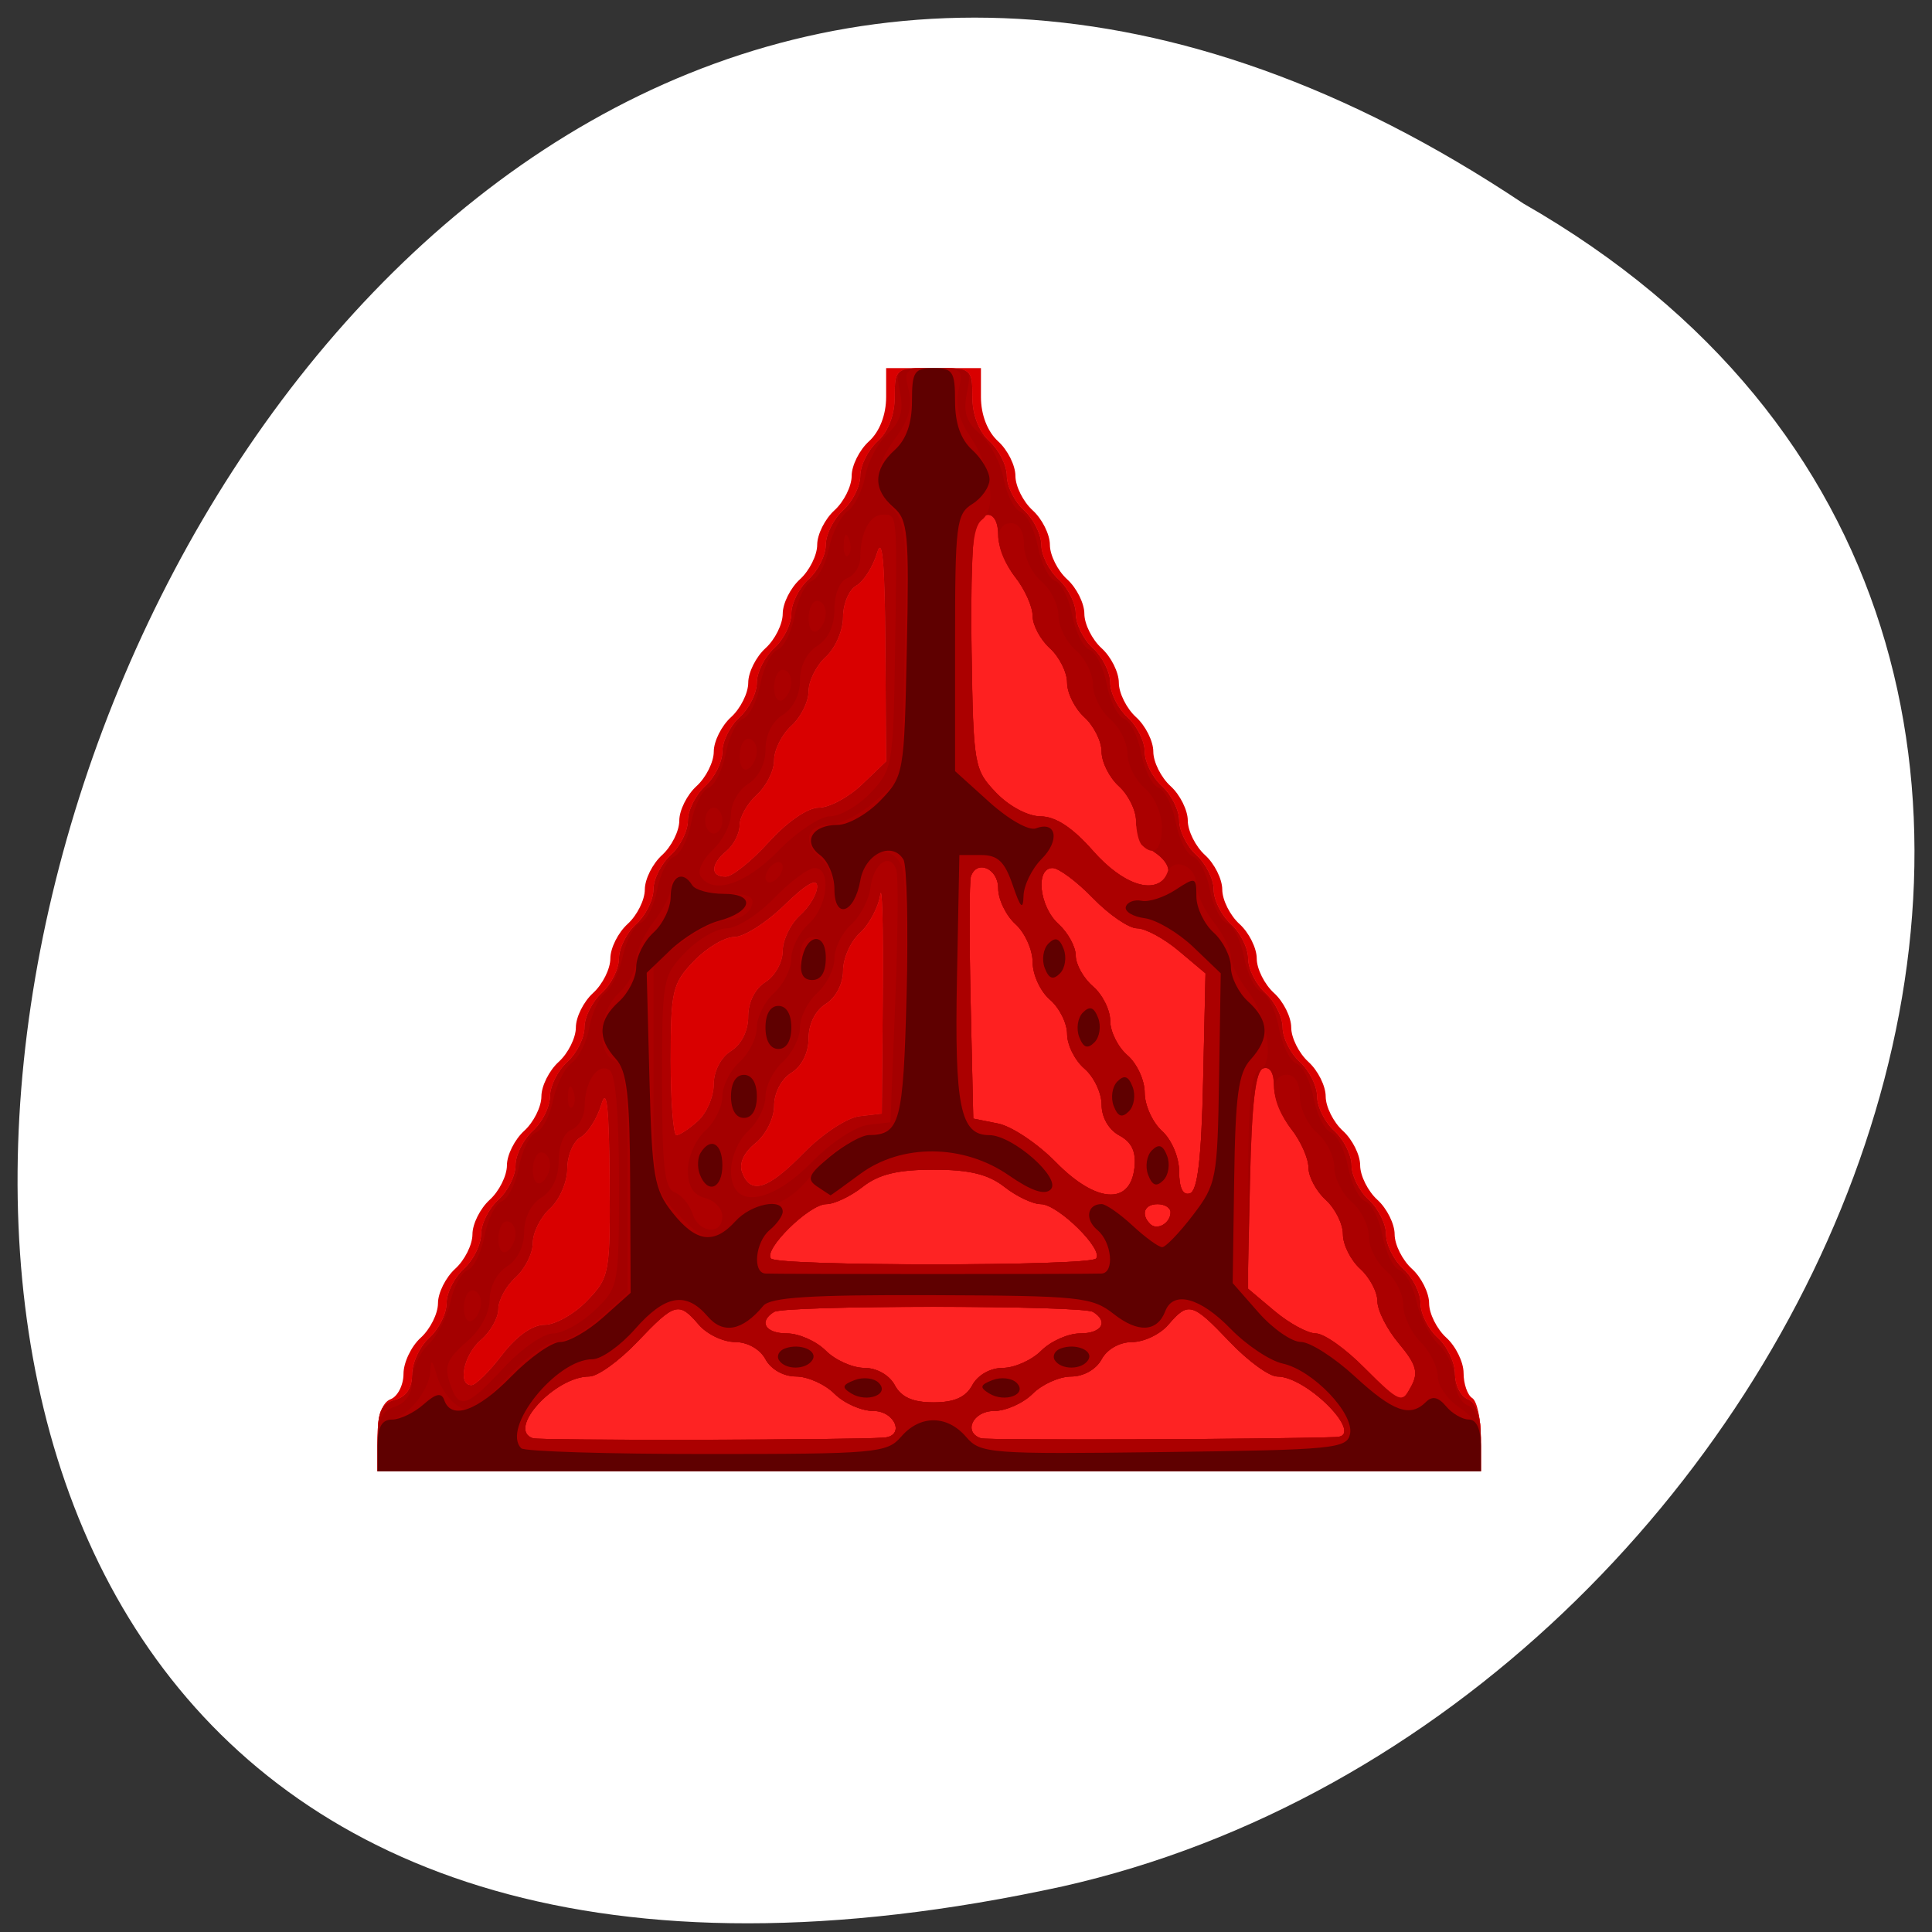 <svg xmlns="http://www.w3.org/2000/svg" viewBox="0 0 256 256"><rect x="0" y="0" width="256" height="256" fill="#333333" stroke="none"/><g transform="translate(0 -796.36)"><path d="m 201.86 823.33 c -188.96 -126.21 -305.35 276.27 -61.07 222.99 100.95 -22.706 162.22 -165.11 61.07 -222.99" style="fill:#fff;color:#000"/><g transform="matrix(1.142 0 0 1.142 -26.69 -132.6)"><path d="m 67.19 980.27 c 0 -2.538 0.522 -4.093 1.5 -4.469 0.825 -0.317 1.5 -1.645 1.5 -2.952 0 -1.307 0.9 -3.191 2 -4.186 1.1 -0.995 2 -2.795 2 -4 0 -1.205 0.9 -3 2 -4 1.1 -0.995 2 -2.795 2 -4 0 -1.205 0.9 -3 2 -4 1.1 -0.995 2 -2.795 2 -4 0 -1.205 0.9 -3 2 -4 1.1 -0.995 2 -2.795 2 -4 0 -1.205 0.9 -3 2 -4 1.1 -0.995 2 -2.795 2 -4 0 -1.205 0.9 -3 2 -4 1.1 -0.995 2 -2.795 2 -4 0 -1.205 0.9 -3 2 -4 1.1 -0.995 2 -2.795 2 -4 0 -1.205 0.9 -3 2 -4 1.1 -0.995 2 -2.795 2 -4 0 -1.205 0.9 -3 2 -4 1.1 -0.995 2 -2.795 2 -4 0 -1.205 0.9 -3 2 -4 1.1 -0.995 2 -2.795 2 -4 0 -1.205 0.9 -3 2 -4 1.1 -0.995 2 -2.795 2 -4 0 -1.205 0.9 -3 2 -4 1.1 -0.995 2 -2.795 2 -4 0 -1.205 0.9 -3 2 -4 1.1 -0.995 2 -2.795 2 -4 0 -1.205 0.9 -3 2 -4 1.241 -1.123 2 -3.08 2 -5.155 v -3.345 h 5.5 h 5.5 v 3.345 c 0 2.075 0.759 4.03 2 5.155 1.1 0.995 2 2.795 2 4 0 1.205 0.9 3 2 4 1.1 0.995 2 2.795 2 4 0 1.205 0.9 3 2 4 1.1 0.995 2 2.795 2 4 0 1.205 0.9 3 2 4 1.1 0.995 2 2.795 2 4 0 1.205 0.9 3 2 4 1.1 0.995 2 2.795 2 4 0 1.205 0.9 3 2 4 1.1 0.995 2 2.795 2 4 0 1.205 0.9 3 2 4 1.1 0.995 2 2.795 2 4 0 1.205 0.9 3 2 4 1.1 0.995 2 2.795 2 4 0 1.205 0.9 3 2 4 1.1 0.995 2 2.795 2 4 0 1.205 0.9 3 2 4 1.1 0.995 2 2.795 2 4 0 1.205 0.9 3 2 4 1.1 0.995 2 2.795 2 4 0 1.205 0.9 3 2 4 1.1 0.995 2 2.795 2 4 0 1.205 0.9 3 2 4 1.1 0.995 2 2.795 2 4 0 1.205 0.9 3 2 4 1.1 0.995 2 2.839 2 4.096 0 1.257 0.45 2.564 1 2.904 0.55 0.34 1 2.391 1 4.559 v 3.941 h -64 h -64 v -3.893 z" style="fill:#d90000"/><path d="m 67.19 980.28 c 0 -3.042 0.433 -3.997 2 -4.406 1.31 -0.343 2 -1.364 2 -2.962 0 -1.341 0.9 -3.253 2 -4.249 1.1 -0.995 2 -2.795 2 -4 0 -1.205 0.9 -3 2 -4 1.1 -0.995 2 -2.795 2 -4 0 -1.205 0.9 -3 2 -4 1.1 -0.995 2 -2.795 2 -4 0 -1.205 0.9 -3 2 -4 1.1 -0.995 2 -2.795 2 -4 0 -1.205 0.9 -3 2 -4 1.1 -0.995 2 -2.795 2 -4 0 -1.205 0.9 -3 2 -4 1.1 -0.995 2 -2.795 2 -4 0 -1.205 0.9 -3 2 -4 1.1 -0.995 2 -2.795 2 -4 0 -1.205 0.9 -3 2 -4 1.1 -0.995 2 -2.795 2 -4 0 -1.205 0.9 -3 2 -4 1.1 -0.995 2 -2.795 2 -4 0 -1.205 0.9 -3 2 -4 1.1 -0.995 2 -2.795 2 -4 0 -1.205 0.9 -3 2 -4 1.1 -0.995 2 -2.795 2 -4 0 -1.205 0.9 -3 2 -4 1.1 -0.995 2 -2.795 2 -4 0 -1.205 0.9 -3 2 -4 1.1 -0.995 2 -2.795 2 -4 0 -1.205 0.9 -3 2 -4 1.241 -1.123 2 -3.08 2 -5.155 0 -3.298 0.064 -3.345 4.5 -3.345 4.436 0 4.5 0.047 4.5 3.345 0 2.075 0.759 4.03 2 5.155 1.1 0.995 2 2.795 2 4 0 1.205 0.9 3 2 4 1.1 0.995 2 2.795 2 4 0 1.205 0.9 3 2 4 1.1 0.995 2 2.795 2 4 0 1.205 0.9 3 2 4 1.1 0.995 2 2.795 2 4 0 1.205 0.9 3 2 4 1.1 0.995 2 2.795 2 4 0 1.205 0.9 3 2 4 1.1 0.995 2 2.795 2 4 0 1.205 0.9 3 2 4 1.1 0.995 2 2.795 2 4 0 1.205 0.9 3 2 4 1.1 0.995 2 2.795 2 4 0 1.205 0.9 3 2 4 1.1 0.995 2 2.795 2 4 0 1.205 0.9 3 2 4 1.1 0.995 2 2.795 2 4 0 1.205 0.9 3 2 4 1.1 0.995 2 2.795 2 4 0 1.205 0.9 3 2 4 1.1 0.995 2 2.795 2 4 0 1.205 0.9 3 2 4 1.1 0.995 2 2.795 2 4 0 1.205 0.9 3 2 4 1.1 0.995 2 2.879 2 4.186 0 1.307 0.675 2.635 1.5 2.952 0.978 0.375 1.5 1.931 1.5 4.469 v 3.893 h -64 h -64 v -3.883 z m 14.432 -9.617 c 1.664 -2.182 3.522 -3.5 4.932 -3.5 1.244 0 3.471 -1.262 4.949 -2.805 2.609 -2.723 2.685 -3.138 2.601 -14.25 -0.062 -8.25 -0.331 -10.624 -0.964 -8.505 -0.483 1.617 -1.569 3.327 -2.414 3.8 -0.845 0.473 -1.536 2.117 -1.536 3.655 0 1.537 -0.9 3.61 -2 4.605 -1.1 0.995 -2 2.795 -2 4 0 1.205 -0.9 3 -2 4 -1.1 0.995 -2 2.645 -2 3.665 0 1.02 -0.9 2.625 -2 3.567 -2.01 1.721 -2.763 5.268 -1.119 5.268 0.485 0 2.083 -1.575 3.551 -3.5 z m 35.02 -23.448 c 2.12 -2.172 5.02 -4.084 6.453 -4.25 l 2.598 -0.302 l 0.115 -14 c 0.063 -7.7 -0.075 -12.809 -0.306 -11.354 -0.232 1.455 -1.296 3.438 -2.365 4.405 -1.069 0.967 -1.944 2.931 -1.944 4.363 0 1.521 -0.832 3.124 -2 3.853 -1.213 0.757 -2 2.332 -2 4 0 1.668 -0.787 3.243 -2 4 -1.161 0.725 -2 2.332 -2 3.83 0 1.441 -0.957 3.356 -2.167 4.336 -1.371 1.11 -1.933 2.363 -1.531 3.41 1 2.607 2.986 1.97 7.148 -2.293 z m -12.278 -3.707 c 1.01 -0.91 1.829 -2.827 1.829 -4.259 0 -1.521 0.832 -3.124 2 -3.853 1.213 -0.757 2 -2.332 2 -4 0 -1.668 0.787 -3.243 2 -4 1.1 -0.687 2 -2.3 2 -3.586 0 -1.285 0.9 -3.151 2 -4.147 1.1 -0.995 2 -2.507 2 -3.358 0 -1.018 -1.297 -0.281 -3.792 2.155 -2.086 2.037 -4.701 3.703 -5.813 3.703 -1.111 0 -3.23 1.262 -4.708 2.805 -2.495 2.604 -2.687 3.426 -2.687 11.5 0 4.782 0.302 8.695 0.671 8.695 0.369 0 1.494 -0.745 2.5 -1.655 z m 8.21 -32.35 c 2.13 -2.357 4.516 -4 5.812 -4 1.209 0 3.46 -1.209 5 -2.687 l 2.805 -2.687 l -0.086 -13.563 c -0.06 -9.473 -0.351 -12.676 -0.964 -10.623 -0.483 1.617 -1.569 3.327 -2.414 3.8 -0.845 0.473 -1.536 2.117 -1.536 3.655 0 1.537 -0.9 3.61 -2 4.605 -1.1 0.995 -2 2.795 -2 4 0 1.205 -0.9 3 -2 4 -1.1 0.995 -2 2.795 -2 4 0 1.205 -0.9 3 -2 4 -1.1 0.995 -2 2.585 -2 3.533 0 0.947 -0.675 2.283 -1.5 2.967 -1.878 1.559 -1.934 3 -0.116 3 0.761 0 3.01 -1.8 4.997 -4 z" style="fill:#fe2323"/><path d="m 67.19 980.28 c 0 -3.042 0.433 -3.997 2 -4.406 1.31 -0.343 2 -1.364 2 -2.962 0 -1.341 0.9 -3.253 2 -4.249 1.1 -0.995 2 -2.795 2 -4 0 -1.205 0.9 -3 2 -4 1.1 -0.995 2 -2.795 2 -4 0 -1.205 0.9 -3 2 -4 1.1 -0.995 2 -2.795 2 -4 0 -1.205 0.9 -3 2 -4 1.1 -0.995 2 -2.795 2 -4 0 -1.205 0.9 -3 2 -4 1.1 -0.995 2 -2.795 2 -4 0 -1.205 0.9 -3 2 -4 1.1 -0.995 2 -2.795 2 -4 0 -1.205 0.9 -3 2 -4 1.1 -0.995 2 -2.795 2 -4 0 -1.205 0.9 -3 2 -4 1.1 -0.995 2 -2.795 2 -4 0 -1.205 0.9 -3 2 -4 1.1 -0.995 2 -2.795 2 -4 0 -1.205 0.9 -3 2 -4 1.1 -0.995 2 -2.795 2 -4 0 -1.205 0.9 -3 2 -4 1.1 -0.995 2 -2.795 2 -4 0 -1.205 0.9 -3 2 -4 1.1 -0.995 2 -2.795 2 -4 0 -1.205 0.9 -3 2 -4 1.1 -0.995 2 -2.795 2 -4 0 -1.205 0.9 -3 2 -4 1.241 -1.123 2 -3.08 2 -5.155 0 -3.298 0.064 -3.345 4.5 -3.345 4.436 0 4.5 0.047 4.5 3.345 0 2.075 0.759 4.03 2 5.155 1.1 0.995 2 2.795 2 4 0 1.205 0.9 3 2 4 1.1 0.995 2 2.795 2 4 0 1.205 0.9 3 2 4 1.1 0.995 2 2.795 2 4 0 1.205 0.9 3 2 4 1.1 0.995 2 2.795 2 4 0 1.205 0.9 3 2 4 1.1 0.995 2 2.795 2 4 0 1.205 0.9 3 2 4 1.1 0.995 2 2.795 2 4 0 1.205 0.9 3 2 4 1.1 0.995 2 2.795 2 4 0 1.205 0.9 3 2 4 1.1 0.995 2 2.795 2 4 0 1.205 0.9 3 2 4 1.1 0.995 2 2.795 2 4 0 1.205 0.9 3 2 4 1.1 0.995 2 2.795 2 4 0 1.205 0.9 3 2 4 1.1 0.995 2 2.795 2 4 0 1.205 0.9 3 2 4 1.1 0.995 2 2.795 2 4 0 1.205 0.9 3 2 4 1.1 0.995 2 2.795 2 4 0 1.205 0.9 3 2 4 1.1 0.995 2 2.879 2 4.186 0 1.307 0.675 2.635 1.5 2.952 0.978 0.375 1.5 1.931 1.5 4.469 v 3.893 h -64 h -64 v -3.883 z m 58.75 -0.023 c 2.466 -0.185 1.291 -3.094 -1.25 -3.094 -1.375 0 -3.4 -0.9 -4.5 -2 -1.1 -1.1 -3.109 -2 -4.465 -2 -1.441 0 -2.909 -0.83 -3.535 -2 -0.628 -1.173 -2.094 -2 -3.545 -2 -1.361 0 -3.245 -0.9 -4.187 -2 -2.328 -2.719 -2.785 -2.592 -7.153 2 -2.093 2.2 -4.593 4 -5.556 4 -4.01 0 -9.626 6.152 -6.547 7.167 0.849 0.28 36.896 0.215 40.738 -0.073 z m 52.5 -0.069 c 3.362 -0.112 -3.393 -7.02 -6.864 -7.02 -0.932 0 -3.408 -1.8 -5.5 -4 -4.368 -4.592 -4.825 -4.719 -7.153 -2 -0.942 1.1 -2.826 2 -4.187 2 -1.451 0 -2.917 0.827 -3.545 2 -0.626 1.17 -2.094 2 -3.535 2 -1.356 0 -3.365 0.9 -4.465 2 -1.1 1.1 -3.125 2 -4.5 2 -2.437 0 -3.606 2.463 -1.503 3.167 0.725 0.242 33.03 0.131 41.25 -0.142 z m -42.25 -6.02 c 0.626 -1.17 2.094 -2 3.535 -2 1.356 0 3.365 -0.9 4.465 -2 1.1 -1.1 3.125 -2 4.5 -2 2.517 0 3.344 -1.36 1.515 -2.491 -1.286 -0.795 -35.743 -0.795 -37.03 0 -1.829 1.131 -1 2.491 1.515 2.491 1.375 0 3.4 0.9 4.5 2 1.1 1.1 3.109 2 4.465 2 1.441 0 2.909 0.83 3.535 2 0.751 1.403 2.094 2 4.5 2 2.406 0 3.749 -0.597 4.5 -2 z m -54.57 -3.5 c 1.664 -2.182 3.522 -3.5 4.932 -3.5 1.244 0 3.471 -1.262 4.949 -2.805 2.609 -2.723 2.685 -3.138 2.601 -14.25 -0.062 -8.25 -0.331 -10.624 -0.964 -8.505 -0.483 1.617 -1.569 3.327 -2.414 3.8 -0.845 0.473 -1.536 2.117 -1.536 3.655 0 1.537 -0.9 3.61 -2 4.605 -1.1 0.995 -2 2.795 -2 4 0 1.205 -0.9 3 -2 4 -1.1 0.995 -2 2.645 -2 3.665 0 1.02 -0.9 2.625 -2 3.567 -2.01 1.721 -2.763 5.268 -1.119 5.268 0.485 0 2.083 -1.575 3.551 -3.5 z m 68.915 -11.181 c 0.986 -0.986 -4.415 -6.319 -6.4 -6.319 -0.923 0 -2.822 -0.9 -4.221 -2 -1.865 -1.467 -4.057 -2 -8.227 -2 -4.17 0 -6.362 0.533 -8.227 2 -1.398 1.1 -3.298 2 -4.221 2 -1.985 0 -7.386 5.333 -6.4 6.319 0.889 0.889 36.806 0.889 37.695 0 z m -33.898 -12.268 c 2.12 -2.172 5.02 -4.084 6.453 -4.25 l 2.598 -0.302 l 0.115 -14 c 0.063 -7.7 -0.075 -12.809 -0.306 -11.354 -0.232 1.455 -1.296 3.438 -2.365 4.405 -1.069 0.967 -1.944 2.931 -1.944 4.363 0 1.521 -0.832 3.124 -2 3.853 -1.213 0.757 -2 2.332 -2 4 0 1.668 -0.787 3.243 -2 4 -1.161 0.725 -2 2.332 -2 3.83 0 1.441 -0.957 3.356 -2.167 4.336 -1.371 1.11 -1.933 2.363 -1.531 3.41 1 2.607 2.986 1.97 7.148 -2.293 z m -12.278 -3.707 c 1.01 -0.91 1.829 -2.827 1.829 -4.259 0 -1.521 0.832 -3.124 2 -3.853 1.213 -0.757 2 -2.332 2 -4 0 -1.668 0.787 -3.243 2 -4 1.1 -0.687 2 -2.3 2 -3.586 0 -1.285 0.9 -3.151 2 -4.147 1.1 -0.995 2 -2.507 2 -3.358 0 -1.018 -1.297 -0.281 -3.792 2.155 -2.086 2.037 -4.701 3.703 -5.813 3.703 -1.111 0 -3.23 1.262 -4.708 2.805 -2.495 2.604 -2.687 3.426 -2.687 11.5 0 4.782 0.302 8.695 0.671 8.695 0.369 0 1.494 -0.745 2.5 -1.655 z m 8.21 -32.35 c 2.13 -2.357 4.516 -4 5.812 -4 1.209 0 3.46 -1.209 5 -2.687 l 2.805 -2.687 l -0.086 -13.563 c -0.06 -9.473 -0.351 -12.676 -0.964 -10.623 -0.483 1.617 -1.569 3.327 -2.414 3.8 -0.845 0.473 -1.536 2.117 -1.536 3.655 0 1.537 -0.9 3.61 -2 4.605 -1.1 0.995 -2 2.795 -2 4 0 1.205 -0.9 3 -2 4 -1.1 0.995 -2 2.795 -2 4 0 1.205 -0.9 3 -2 4 -1.1 0.995 -2 2.585 -2 3.533 0 0.947 -0.675 2.283 -1.5 2.967 -1.878 1.559 -1.934 3 -0.116 3 0.761 0 3.01 -1.8 4.997 -4 z" style="fill:#fe2020"/><path d="m 67.19 980.28 c 0 -3.042 0.433 -3.997 2 -4.406 1.31 -0.343 2 -1.364 2 -2.962 0 -1.341 0.9 -3.253 2 -4.249 1.1 -0.995 2 -2.795 2 -4 0 -1.205 0.9 -3 2 -4 1.1 -0.995 2 -2.795 2 -4 0 -1.205 0.9 -3 2 -4 1.1 -0.995 2 -2.795 2 -4 0 -1.205 0.9 -3 2 -4 1.1 -0.995 2 -2.795 2 -4 0 -1.205 0.9 -3 2 -4 1.1 -0.995 2 -2.795 2 -4 0 -1.205 0.9 -3 2 -4 1.1 -0.995 2 -2.795 2 -4 0 -1.205 0.9 -3 2 -4 1.1 -0.995 2 -2.795 2 -4 0 -1.205 0.9 -3 2 -4 1.1 -0.995 2 -2.795 2 -4 0 -1.205 0.9 -3 2 -4 1.1 -0.995 2 -2.795 2 -4 0 -1.205 0.9 -3 2 -4 1.1 -0.995 2 -2.795 2 -4 0 -1.205 0.9 -3 2 -4 1.1 -0.995 2 -2.795 2 -4 0 -1.205 0.9 -3 2 -4 1.1 -0.995 2 -2.795 2 -4 0 -1.205 0.9 -3 2 -4 1.1 -0.995 2 -2.795 2 -4 0 -1.205 0.9 -3 2 -4 1.241 -1.123 2 -3.08 2 -5.155 0 -3.298 0.064 -3.345 4.5 -3.345 4.436 0 4.5 0.047 4.5 3.345 0 2.075 0.759 4.03 2 5.155 1.1 0.995 2 2.795 2 4 0 1.205 0.9 3 2 4 1.1 0.995 2 2.795 2 4 0 1.205 0.9 3 2 4 1.1 0.995 2 2.795 2 4 0 1.205 0.9 3 2 4 1.1 0.995 2 2.795 2 4 0 1.205 0.9 3 2 4 1.1 0.995 2 2.795 2 4 0 1.205 0.9 3 2 4 1.1 0.995 2 2.795 2 4 0 1.205 0.9 3 2 4 1.1 0.995 2 2.795 2 4 0 1.205 0.9 3 2 4 1.1 0.995 2 2.795 2 4 0 1.205 0.9 3 2 4 1.1 0.995 2 2.795 2 4 0 1.205 0.9 3 2 4 1.1 0.995 2 2.795 2 4 0 1.205 0.9 3 2 4 1.1 0.995 2 2.795 2 4 0 1.205 0.9 3 2 4 1.1 0.995 2 2.795 2 4 0 1.205 0.9 3 2 4 1.1 0.995 2 2.795 2 4 0 1.205 0.9 3 2 4 1.1 0.995 2 2.879 2 4.186 0 1.307 0.675 2.635 1.5 2.952 0.978 0.375 1.5 1.931 1.5 4.469 v 3.893 h -64 h -64 v -3.883 z m 58.75 -0.023 c 2.466 -0.185 1.291 -3.094 -1.25 -3.094 -1.375 0 -3.4 -0.9 -4.5 -2 -1.1 -1.1 -3.109 -2 -4.465 -2 -1.441 0 -2.909 -0.83 -3.535 -2 -0.628 -1.173 -2.094 -2 -3.545 -2 -1.361 0 -3.245 -0.9 -4.187 -2 -2.328 -2.719 -2.785 -2.592 -7.153 2 -2.093 2.2 -4.593 4 -5.556 4 -4.01 0 -9.626 6.152 -6.547 7.167 0.849 0.28 36.896 0.215 40.738 -0.073 z m 52.5 -0.069 c 3.362 -0.112 -3.393 -7.02 -6.864 -7.02 -0.932 0 -3.408 -1.8 -5.5 -4 -4.368 -4.592 -4.825 -4.719 -7.153 -2 -0.942 1.1 -2.826 2 -4.187 2 -1.451 0 -2.917 0.827 -3.545 2 -0.626 1.17 -2.094 2 -3.535 2 -1.356 0 -3.365 0.9 -4.465 2 -1.1 1.1 -3.125 2 -4.5 2 -2.437 0 -3.606 2.463 -1.503 3.167 0.725 0.242 33.03 0.131 41.25 -0.142 z m -42.25 -6.02 c 0.626 -1.17 2.094 -2 3.535 -2 1.356 0 3.365 -0.9 4.465 -2 1.1 -1.1 3.125 -2 4.5 -2 2.517 0 3.344 -1.36 1.515 -2.491 -1.286 -0.795 -35.743 -0.795 -37.03 0 -1.829 1.131 -1 2.491 1.515 2.491 1.375 0 3.4 0.9 4.5 2 1.1 1.1 3.109 2 4.465 2 1.441 0 2.909 0.83 3.535 2 0.751 1.403 2.094 2 4.5 2 2.406 0 3.749 -0.597 4.5 -2 z m 50.961 0.072 c 0.82 -1.532 0.519 -2.536 -1.465 -4.894 -1.373 -1.632 -2.496 -3.845 -2.496 -4.918 0 -1.073 -0.9 -2.765 -2 -3.761 -1.1 -0.995 -2 -2.795 -2 -4 0 -1.205 -0.9 -3 -2 -4 -1.1 -0.995 -2 -2.682 -2 -3.747 0 -1.066 -0.9 -3.081 -2 -4.48 -1.1 -1.398 -2 -3.644 -2 -4.991 0 -1.514 -0.477 -2.29 -1.25 -2.033 -0.891 0.296 -1.33 4.02 -1.529 12.97 l -0.279 12.555 l 3.106 2.613 c 1.708 1.437 3.88 2.613 4.826 2.613 0.946 0 3.478 1.8 5.626 4 2.148 2.2 4.02 4 4.168 4 0.144 0 0.726 -0.867 1.293 -1.928 z m -105.53 -3.572 c 1.664 -2.182 3.522 -3.5 4.932 -3.5 1.244 0 3.471 -1.262 4.949 -2.805 2.609 -2.723 2.685 -3.138 2.601 -14.25 -0.062 -8.25 -0.331 -10.624 -0.964 -8.505 -0.483 1.617 -1.569 3.327 -2.414 3.8 -0.845 0.473 -1.536 2.117 -1.536 3.655 0 1.537 -0.9 3.61 -2 4.605 -1.1 0.995 -2 2.795 -2 4 0 1.205 -0.9 3 -2 4 -1.1 0.995 -2 2.645 -2 3.665 0 1.02 -0.9 2.625 -2 3.567 -2.01 1.721 -2.763 5.268 -1.119 5.268 0.485 0 2.083 -1.575 3.551 -3.5 z m 68.915 -11.181 c 0.986 -0.986 -4.415 -6.319 -6.4 -6.319 -0.923 0 -2.822 -0.9 -4.221 -2 -1.865 -1.467 -4.057 -2 -8.227 -2 -4.17 0 -6.362 0.533 -8.227 2 -1.398 1.1 -3.298 2 -4.221 2 -1.985 0 -7.386 5.333 -6.4 6.319 0.889 0.889 36.806 0.889 37.695 0 z m 8.653 -5.378 c 0 -0.518 -0.675 -0.941 -1.5 -0.941 -1.546 0 -1.987 1.18 -0.861 2.306 0.799 0.799 2.361 -0.104 2.361 -1.365 z m -4.19 -5.124 c 0.218 -1.89 -0.299 -3.01 -1.75 -3.785 -1.228 -0.657 -2.06 -2.102 -2.06 -3.577 0 -1.361 -0.9 -3.245 -2 -4.187 -1.1 -0.942 -2 -2.742 -2 -4 0 -1.258 -0.9 -3.058 -2 -4 -1.1 -0.942 -2 -2.893 -2 -4.335 0 -1.443 -0.9 -3.437 -2 -4.433 -1.1 -0.995 -2 -2.865 -2 -4.155 0 -2.298 -2.487 -3.367 -3.167 -1.362 -0.183 0.541 -0.196 7.082 -0.029 14.536 l 0.305 13.553 l 2.881 0.576 c 1.585 0.317 4.598 2.331 6.695 4.475 4.635 4.738 8.622 5.04 9.124 0.694 z m 7.969 -10.04 l 0.279 -12.555 l -3.106 -2.613 c -1.708 -1.437 -3.883 -2.613 -4.833 -2.613 -0.95 0 -3.254 -1.575 -5.119 -3.5 -1.866 -1.925 -3.979 -3.5 -4.696 -3.5 -2.02 0 -1.539 4.477 0.696 6.5 1.1 0.995 2 2.645 2 3.665 0 1.02 0.9 2.625 2 3.567 1.1 0.942 2 2.742 2 4 0 1.258 0.9 3.058 2 4 1.1 0.942 2 2.893 2 4.335 0 1.443 0.9 3.437 2 4.433 1.133 1.025 2 3.08 2 4.738 0 1.897 0.44 2.782 1.25 2.513 0.891 -0.296 1.33 -4.02 1.529 -12.97 z m -46.33 8.27 c 2.12 -2.172 5.02 -4.084 6.453 -4.25 l 2.598 -0.302 l 0.115 -14 c 0.063 -7.7 -0.075 -12.809 -0.306 -11.354 -0.232 1.455 -1.296 3.438 -2.365 4.405 -1.069 0.967 -1.944 2.931 -1.944 4.363 0 1.521 -0.832 3.124 -2 3.853 -1.213 0.757 -2 2.332 -2 4 0 1.668 -0.787 3.243 -2 4 -1.161 0.725 -2 2.332 -2 3.83 0 1.441 -0.957 3.356 -2.167 4.336 -1.371 1.11 -1.933 2.363 -1.531 3.41 1 2.607 2.986 1.97 7.148 -2.293 z m -12.278 -3.707 c 1.01 -0.91 1.829 -2.827 1.829 -4.259 0 -1.521 0.832 -3.124 2 -3.853 1.213 -0.757 2 -2.332 2 -4 0 -1.668 0.787 -3.243 2 -4 1.1 -0.687 2 -2.3 2 -3.586 0 -1.285 0.9 -3.151 2 -4.147 1.1 -0.995 2 -2.507 2 -3.358 0 -1.018 -1.297 -0.281 -3.792 2.155 -2.086 2.037 -4.701 3.703 -5.813 3.703 -1.111 0 -3.23 1.262 -4.708 2.805 -2.495 2.604 -2.687 3.426 -2.687 11.5 0 4.782 0.302 8.695 0.671 8.695 0.369 0 1.494 -0.745 2.5 -1.655 z m 54.44 -28.526 c 0.426 -0.689 -0.173 -1.78 -1.441 -2.622 -1.194 -0.793 -2.171 -2.442 -2.171 -3.664 0 -1.223 -0.9 -3.038 -2 -4.03 -1.1 -0.995 -2 -2.795 -2 -4 0 -1.205 -0.9 -3 -2 -4 -1.1 -0.995 -2 -2.795 -2 -4 0 -1.205 -0.9 -3 -2 -4 -1.1 -0.995 -2 -2.682 -2 -3.747 0 -1.066 -0.9 -3.081 -2 -4.48 -1.1 -1.398 -2 -3.607 -2 -4.908 0 -2.492 -1.396 -3.152 -2.588 -1.223 -0.388 0.628 -0.612 7.265 -0.499 14.75 0.201 13.194 0.287 13.692 2.834 16.358 1.52 1.591 3.707 2.754 5.19 2.76 1.728 0.007 3.703 1.307 6.06 3.99 3.494 3.973 7.157 5.173 8.612 2.819 z m -46.23 -3.819 c 2.13 -2.357 4.516 -4 5.812 -4 1.209 0 3.46 -1.209 5 -2.687 l 2.805 -2.687 l -0.086 -13.563 c -0.06 -9.473 -0.351 -12.676 -0.964 -10.623 -0.483 1.617 -1.569 3.327 -2.414 3.8 -0.845 0.473 -1.536 2.117 -1.536 3.655 0 1.537 -0.9 3.61 -2 4.605 -1.1 0.995 -2 2.795 -2 4 0 1.205 -0.9 3 -2 4 -1.1 0.995 -2 2.795 -2 4 0 1.205 -0.9 3 -2 4 -1.1 0.995 -2 2.585 -2 3.533 0 0.947 -0.675 2.283 -1.5 2.967 -1.878 1.559 -1.934 3 -0.116 3 0.761 0 3.01 -1.8 4.997 -4 z" style="fill:#ae0000"/><path d="m 67.19 980.73 c 0 -2.554 0.512 -3.595 2 -4.067 1.266 -0.402 2 -1.513 2 -3.03 0 -1.317 0.848 -3.199 1.884 -4.183 1.036 -0.984 2.188 -3.214 2.561 -4.955 0.373 -1.742 1.268 -3.393 1.99 -3.67 0.722 -0.277 1.607 -2.071 1.966 -3.987 0.359 -1.916 1.259 -3.716 2 -4 0.741 -0.284 1.641 -2.084 2 -4 0.359 -1.916 1.252 -3.713 1.984 -3.994 0.732 -0.281 1.621 -1.963 1.976 -3.739 0.355 -1.776 1.329 -3.728 2.163 -4.338 0.835 -0.61 1.753 -2.459 2.039 -4.108 0.287 -1.649 1.118 -3.454 1.847 -4.01 0.729 -0.558 1.652 -2.501 2.051 -4.318 0.399 -1.817 1.314 -3.529 2.033 -3.805 0.719 -0.276 1.589 -2 1.933 -3.836 0.344 -1.834 1.231 -3.567 1.972 -3.851 0.741 -0.284 1.641 -2.084 2 -4 0.359 -1.916 1.259 -3.716 2 -4 0.741 -0.284 1.641 -2.084 2 -4 0.359 -1.916 1.259 -3.716 2 -4 0.741 -0.284 1.641 -2.084 2 -4 0.359 -1.916 1.259 -3.716 2 -4 0.741 -0.284 1.641 -2.084 2 -4 0.359 -1.916 1.252 -3.713 1.984 -3.994 0.732 -0.281 1.621 -1.963 1.976 -3.739 0.355 -1.776 1.329 -3.728 2.163 -4.338 0.835 -0.61 1.761 -2.451 2.058 -4.091 0.297 -1.64 1.457 -3.835 2.578 -4.879 1.496 -1.393 1.884 -2.66 1.463 -4.767 -0.563 -2.815 -0.49 -2.869 3.876 -2.869 4.383 0 4.441 0.044 3.867 2.917 -0.44 2.201 -0.067 3.359 1.521 4.719 1.157 0.991 2.388 3.314 2.735 5.163 0.347 1.849 1.237 3.594 1.977 3.878 0.741 0.284 1.641 2.084 2 4 0.359 1.916 1.259 3.716 2 4 0.741 0.284 1.641 2.084 2 4 0.359 1.916 1.259 3.716 2 4 0.741 0.284 1.641 2.084 2 4 0.359 1.916 1.259 3.716 2 4 0.741 0.284 1.641 2.084 2 4 0.359 1.916 1.259 3.716 2 4 0.741 0.284 1.641 2.084 2 4 0.359 1.916 1.259 3.716 2 4 0.741 0.284 1.628 2.02 1.972 3.851 0.344 1.834 1.231 3.567 1.972 3.851 0.741 0.284 1.641 2.084 2 4 0.359 1.916 1.259 3.716 2 4 0.741 0.284 1.653 2.151 2.028 4.149 0.375 1.998 1.287 3.865 2.028 4.149 0.741 0.284 1.641 2.084 2 4 0.359 1.916 1.259 3.716 2 4 0.741 0.284 1.641 2.084 2 4 0.359 1.916 1.259 3.716 2 4 0.741 0.284 1.641 2.084 2 4 0.359 1.916 1.244 3.71 1.966 3.987 0.722 0.277 1.618 1.929 1.99 3.67 0.373 1.742 1.525 3.971 2.561 4.955 1.036 0.984 1.884 2.848 1.884 4.143 0 1.295 0.675 2.613 1.5 2.93 0.941 0.361 1.5 1.89 1.5 4.107 v 3.531 h -64 h -64 v -3.433 z m 58.75 -0.474 c 2.466 -0.185 1.291 -3.094 -1.25 -3.094 -1.375 0 -3.4 -0.9 -4.5 -2 -1.1 -1.1 -3.109 -2 -4.465 -2 -1.441 0 -2.909 -0.83 -3.535 -2 -0.628 -1.173 -2.094 -2 -3.545 -2 -1.361 0 -3.245 -0.9 -4.187 -2 -2.328 -2.719 -2.785 -2.592 -7.153 2 -2.093 2.2 -4.593 4 -5.556 4 -4.01 0 -9.626 6.152 -6.547 7.167 0.849 0.28 36.896 0.215 40.738 -0.073 z m 52.5 -0.069 c 3.362 -0.112 -3.393 -7.02 -6.864 -7.02 -0.932 0 -3.408 -1.8 -5.5 -4 -4.368 -4.592 -4.825 -4.719 -7.153 -2 -0.942 1.1 -2.826 2 -4.187 2 -1.451 0 -2.917 0.827 -3.545 2 -0.626 1.17 -2.094 2 -3.535 2 -1.356 0 -3.365 0.9 -4.465 2 -1.1 1.1 -3.125 2 -4.5 2 -2.437 0 -3.606 2.463 -1.503 3.167 0.725 0.242 33.03 0.131 41.25 -0.142 z m -96.63 -8.02 c 2.036 -2.2 4.617 -4 5.736 -4 1.119 0 3.297 -1.209 4.839 -2.687 2.774 -2.658 2.805 -2.821 2.805 -14.941 0 -7.912 -0.394 -12.497 -1.112 -12.941 -1.368 -0.845 -2.852 1.331 -2.873 4.212 -0.008 1.179 -0.69 2.402 -1.515 2.719 -0.876 0.336 -1.5 1.834 -1.5 3.599 0 1.94 -0.717 3.47 -2 4.272 -1.213 0.757 -2 2.332 -2 4 0 1.668 -0.787 3.243 -2 4 -1.16 0.725 -2 2.332 -2 3.828 0 1.505 -1.041 3.485 -2.5 4.753 -2.629 2.286 -2.881 3.03 -1.893 5.605 0.915 2.383 1.96 1.963 6.01 -2.418 z m 54.38 2 c 0.626 -1.17 2.094 -2 3.535 -2 1.356 0 3.365 -0.9 4.465 -2 1.1 -1.1 3.125 -2 4.5 -2 2.517 0 3.344 -1.36 1.515 -2.491 -1.286 -0.795 -35.743 -0.795 -37.03 0 -1.829 1.131 -1 2.491 1.515 2.491 1.375 0 3.4 0.9 4.5 2 1.1 1.1 3.109 2 4.465 2 1.441 0 2.909 0.83 3.535 2 0.751 1.403 2.094 2 4.5 2 2.406 0 3.749 -0.597 4.5 -2 z m 50.961 0.072 c 0.82 -1.532 0.519 -2.536 -1.465 -4.894 -1.373 -1.632 -2.496 -3.845 -2.496 -4.918 0 -1.073 -0.9 -2.765 -2 -3.761 -1.1 -0.995 -2 -2.795 -2 -4 0 -1.205 -0.9 -3 -2 -4 -1.1 -0.995 -2 -2.682 -2 -3.747 0 -1.066 -0.9 -3.081 -2 -4.48 -1.1 -1.398 -2 -3.644 -2 -4.991 0 -1.514 -0.477 -2.29 -1.25 -2.033 -0.891 0.296 -1.33 4.02 -1.529 12.97 l -0.279 12.555 l 3.106 2.613 c 1.708 1.437 3.88 2.613 4.826 2.613 0.946 0 3.478 1.8 5.626 4 2.148 2.2 4.02 4 4.168 4 0.144 0 0.726 -0.867 1.293 -1.928 z m -36.614 -14.753 c 0.986 -0.986 -4.415 -6.319 -6.4 -6.319 -0.923 0 -2.822 -0.9 -4.221 -2 -1.865 -1.467 -4.057 -2 -8.227 -2 -4.17 0 -6.362 0.533 -8.227 2 -1.398 1.1 -3.298 2 -4.221 2 -1.985 0 -7.386 5.333 -6.4 6.319 0.889 0.889 36.806 0.889 37.695 0 z m -43.35 -4.913 c 0 -0.876 -0.9 -1.829 -2 -2.117 -1.384 -0.362 -2 -1.364 -2 -3.251 0 -1.501 0.9 -3.543 2 -4.538 1.1 -0.995 2 -2.795 2 -4 0 -1.205 0.9 -3 2 -4 1.1 -0.995 2 -2.795 2 -4 0 -1.205 0.9 -3 2 -4 1.1 -0.995 2 -2.795 2 -4 0 -1.205 0.9 -3 2 -4 2.235 -2.023 2.714 -6.5 0.696 -6.5 -0.717 0 -2.83 1.575 -4.696 3.5 -1.866 1.925 -4.345 3.5 -5.509 3.5 -1.164 0 -3.326 1.262 -4.804 2.805 -2.617 2.731 -2.687 3.125 -2.687 15.03 0 9.804 0.29 12.338 1.462 12.788 0.804 0.309 1.734 1.419 2.067 2.469 0.732 2.306 3.471 2.554 3.471 0.314 z m 52 -0.465 c 0 -0.518 -0.675 -0.941 -1.5 -0.941 -1.546 0 -1.987 1.18 -0.861 2.306 0.799 0.799 2.361 -0.104 2.361 -1.365 z m -41.55 -5.889 c 2.12 -2.172 5.02 -4.084 6.453 -4.25 l 2.598 -0.302 l 0.56 -14 c 0.308 -7.7 0.365 -14.582 0.127 -15.292 -0.701 -2.09 -2.661 -0.771 -2.993 2.02 -0.169 1.413 -1.181 3.36 -2.25 4.328 -1.069 0.967 -1.944 2.744 -1.944 3.949 0 1.205 -0.9 3 -2 4 -1.1 0.995 -2 2.795 -2 4 0 1.205 -0.9 3 -2 4 -1.1 0.995 -2 2.795 -2 4 0 1.205 -0.9 3 -2 4 -1.107 1 -2 3.08 -2 4.655 0 4.462 4.531 3.933 9.45 -1.103 z m 37.36 0.766 c 0.218 -1.89 -0.299 -3.01 -1.75 -3.785 -1.228 -0.657 -2.06 -2.102 -2.06 -3.577 0 -1.361 -0.9 -3.245 -2 -4.187 -1.1 -0.942 -2 -2.742 -2 -4 0 -1.258 -0.9 -3.058 -2 -4 -1.1 -0.942 -2 -2.893 -2 -4.335 0 -1.443 -0.9 -3.437 -2 -4.433 -1.1 -0.995 -2 -2.865 -2 -4.155 0 -2.298 -2.487 -3.367 -3.167 -1.362 -0.183 0.541 -0.196 7.082 -0.029 14.536 l 0.305 13.553 l 2.881 0.576 c 1.585 0.317 4.598 2.331 6.695 4.475 4.635 4.738 8.622 5.04 9.124 0.694 z m 7.969 -10.04 l 0.279 -12.555 l -3.106 -2.613 c -1.708 -1.437 -3.883 -2.613 -4.833 -2.613 -0.95 0 -3.254 -1.575 -5.119 -3.5 -1.866 -1.925 -3.979 -3.5 -4.696 -3.5 -2.02 0 -1.539 4.477 0.696 6.5 1.1 0.995 2 2.645 2 3.665 0 1.02 0.9 2.625 2 3.567 1.1 0.942 2 2.742 2 4 0 1.258 0.9 3.058 2 4 1.1 0.942 2 2.893 2 4.335 0 1.443 0.9 3.437 2 4.433 1.133 1.025 2 3.08 2 4.738 0 1.897 0.44 2.782 1.25 2.513 0.891 -0.296 1.33 -4.02 1.529 -12.97 z m -49.28 -26.782 c 2.148 -2.2 4.855 -4 6.02 -4 1.16 0 3.279 -1.237 4.709 -2.75 2.508 -2.654 2.606 -3.221 2.808 -16.25 0.254 -16.417 0.291 -16 -1.425 -16 -1.509 0 -2.607 2.095 -2.607 4.975 0 0.996 -0.675 2.07 -1.5 2.387 -0.876 0.336 -1.5 1.834 -1.5 3.599 0 1.94 -0.717 3.47 -2 4.272 -1.213 0.757 -2 2.332 -2 4 0 1.668 -0.787 3.243 -2 4 -1.213 0.757 -2 2.332 -2 4 0 1.668 -0.787 3.243 -2 4 -1.1 0.687 -2 2.248 -2 3.47 0 1.221 -0.948 3.104 -2.106 4.183 -1.158 1.079 -1.807 2.447 -1.441 3.039 1.381 2.234 5.224 0.992 9.05 -2.923 z m 45.11 2.819 c 0.426 -0.689 -0.173 -1.78 -1.441 -2.622 -1.194 -0.793 -2.171 -2.442 -2.171 -3.664 0 -1.223 -0.9 -3.038 -2 -4.03 -1.1 -0.995 -2 -2.795 -2 -4 0 -1.205 -0.9 -3 -2 -4 -1.1 -0.995 -2 -2.795 -2 -4 0 -1.205 -0.9 -3 -2 -4 -1.1 -0.995 -2 -2.682 -2 -3.747 0 -1.066 -0.9 -3.081 -2 -4.48 -1.1 -1.398 -2 -3.607 -2 -4.908 0 -2.492 -1.396 -3.152 -2.588 -1.223 -0.388 0.628 -0.612 7.265 -0.499 14.75 0.201 13.194 0.287 13.692 2.834 16.358 1.52 1.591 3.707 2.754 5.19 2.76 1.728 0.007 3.703 1.307 6.06 3.99 3.494 3.973 7.157 5.173 8.612 2.819 z" style="fill:#a40000"/><path d="m 67.19 981.16 c 0 -1.846 0.517 -3 1.345 -3 1.859 0 4.634 -3.257 4.755 -5.579 0.078 -1.511 0.243 -1.408 0.773 0.484 0.37 1.323 1.452 2.896 2.403 3.497 1.434 0.904 2.395 0.364 5.612 -3.155 2.135 -2.336 4.753 -4.247 5.817 -4.247 1.064 0 3.366 -1.278 5.116 -2.839 l 3.18 -2.839 v -13.192 c 0 -10.804 -0.272 -13.296 -1.5 -13.768 -2.16 -0.829 -1.848 -5.737 0.5 -7.862 1.1 -0.995 2 -2.682 2 -3.747 0 -1.066 0.9 -3.081 2 -4.48 1.1 -1.398 2 -3.157 2 -3.908 0 -1.588 1.6 -1.822 2.5 -0.365 0.34 0.55 2.152 1 4.03 1 2.62 0 3.276 0.347 2.834 1.5 -0.317 0.825 -1.497 1.5 -2.624 1.5 -1.127 0 -3.554 1.148 -5.393 2.551 l -3.344 2.551 v 13.04 c 0 12.848 0.04 13.08 2.747 15.949 3.246 3.439 4.332 3.586 6.753 0.91 0.995 -1.1 2.812 -2 4.04 -2 1.365 0 3.249 -1.341 4.872 -3.469 1.702 -2.231 4.02 -3.84 6.505 -4.508 l 3.86 -1.039 l 0.445 -14.242 c 0.245 -7.833 0.04 -15.06 -0.454 -16.05 -1.326 -2.669 -4.168 -1.629 -4.757 1.74 -0.642 3.675 -3.01 4.679 -3.01 1.276 0 -1.353 -0.675 -3.02 -1.5 -3.706 -2.254 -1.871 -1.817 -4 0.82 -4 1.276 0 3.705 -1.237 5.399 -2.75 l 3.079 -2.75 l 0.351 -14.644 c 0.308 -12.854 0.137 -14.881 -1.399 -16.579 -2.309 -2.552 -2.208 -4.738 0.379 -8.237 1.499 -2.028 1.937 -3.642 1.481 -5.46 -0.605 -2.41 -0.414 -2.58 2.89 -2.58 3.277 0 3.492 0.185 2.909 2.507 -0.414 1.648 0.008 3.448 1.231 5.25 2.548 3.757 3.252 8.461 1.473 9.84 -1.12 0.868 -1.371 4 -1.204 15 0.206 13.51 0.286 13.981 2.838 16.653 1.52 1.591 3.707 2.754 5.19 2.76 1.728 0.007 3.703 1.307 6.06 3.99 3.603 4.098 7.572 5.279 8.614 2.563 0.736 -1.918 3.386 -0.815 3.386 1.409 0 0.967 0.9 2.902 2 4.301 1.1 1.398 2 3.198 2 4 0 0.802 0.837 2.531 1.86 3.842 2.384 3.057 3.258 8.626 1.461 9.315 -0.997 0.383 -1.321 3.56 -1.321 12.949 v 12.442 l 3.077 2.589 c 1.692 1.424 3.813 2.589 4.712 2.589 0.899 0 3.522 1.851 5.827 4.114 4.01 3.939 4.238 4.03 5.284 2.072 0.897 -1.675 0.645 -2.574 -1.404 -5.01 -1.373 -1.632 -2.496 -3.845 -2.496 -4.917 0 -1.073 -0.9 -2.765 -2 -3.761 -1.1 -0.995 -2 -2.795 -2 -4 0 -1.205 -0.9 -3 -2 -4 -1.1 -0.995 -2 -2.682 -2 -3.747 0 -1.066 -0.9 -3.081 -2 -4.48 -2.36 -3 -2.621 -6.273 -0.5 -6.273 0.935 0 1.5 0.946 1.5 2.51 0 1.38 0.9 3.28 2 4.222 1.1 0.942 2 2.742 2 4 0 1.258 0.9 3.058 2 4 1.1 0.942 2 2.742 2 4 0 1.258 0.9 3.058 2 4 1.1 0.942 2 2.737 2 3.99 0 1.253 0.9 3.178 2 4.278 1.1 1.1 2 2.89 2 3.977 0 1.087 1.125 2.714 2.5 3.615 1.71 1.121 2.5 2.549 2.5 4.523 v 2.885 h -64 h -64 v -3 z m 58.75 -0.906 c 2.466 -0.185 1.291 -3.094 -1.25 -3.094 -1.375 0 -3.4 -0.9 -4.5 -2 -1.1 -1.1 -3.109 -2 -4.465 -2 -1.441 0 -2.909 -0.83 -3.535 -2 -0.628 -1.173 -2.094 -2 -3.545 -2 -1.361 0 -3.245 -0.9 -4.187 -2 -2.328 -2.719 -2.785 -2.592 -7.153 2 -2.093 2.2 -4.593 4 -5.556 4 -4.01 0 -9.626 6.152 -6.547 7.167 0.849 0.28 36.896 0.215 40.738 -0.073 z m 52.5 -0.069 c 3.362 -0.112 -3.393 -7.02 -6.864 -7.02 -0.932 0 -3.408 -1.8 -5.5 -4 -4.368 -4.592 -4.825 -4.719 -7.153 -2 -0.942 1.1 -2.826 2 -4.187 2 -1.451 0 -2.917 0.827 -3.545 2 -0.626 1.17 -2.094 2 -3.535 2 -1.356 0 -3.365 0.9 -4.465 2 -1.1 1.1 -3.125 2 -4.5 2 -2.437 0 -3.606 2.463 -1.503 3.167 0.725 0.242 33.03 0.131 41.25 -0.142 z m -42.25 -6.02 c 0.626 -1.17 2.094 -2 3.535 -2 1.356 0 3.365 -0.9 4.465 -2 1.1 -1.1 3.125 -2 4.5 -2 2.517 0 3.344 -1.36 1.515 -2.491 -1.286 -0.795 -35.743 -0.795 -37.03 0 -1.829 1.131 -1 2.491 1.515 2.491 1.375 0 3.4 0.9 4.5 2 1.1 1.1 3.109 2 4.465 2 1.441 0 2.909 0.83 3.535 2 0.751 1.403 2.094 2 4.5 2 2.406 0 3.749 -0.597 4.5 -2 z m 14.347 -14.681 c 0.986 -0.986 -4.415 -6.319 -6.4 -6.319 -0.923 0 -2.822 -0.9 -4.221 -2 -1.865 -1.467 -4.057 -2 -8.227 -2 -4.17 0 -6.362 0.533 -8.227 2 -1.398 1.1 -3.298 2 -4.221 2 -1.985 0 -7.386 5.333 -6.4 6.319 0.889 0.889 36.806 0.889 37.695 0 z m 8.653 -5.378 c 0 -0.518 -0.675 -0.941 -1.5 -0.941 -1.546 0 -1.987 1.18 -0.861 2.306 0.799 0.799 2.361 -0.104 2.361 -1.365 z m -4.19 -5.124 c 0.218 -1.89 -0.299 -3.01 -1.75 -3.785 -1.228 -0.657 -2.06 -2.102 -2.06 -3.577 0 -1.361 -0.9 -3.245 -2 -4.187 -1.1 -0.942 -2 -2.742 -2 -4 0 -1.258 -0.9 -3.058 -2 -4 -1.1 -0.942 -2 -2.893 -2 -4.335 0 -1.443 -0.9 -3.437 -2 -4.433 -1.1 -0.995 -2 -2.865 -2 -4.155 0 -2.298 -2.487 -3.367 -3.167 -1.362 -0.183 0.541 -0.196 7.082 -0.029 14.536 l 0.305 13.553 l 2.881 0.576 c 1.585 0.317 4.598 2.331 6.695 4.475 4.635 4.738 8.622 5.04 9.124 0.694 z m 7.969 -10.04 l 0.279 -12.555 l -3.106 -2.613 c -1.708 -1.437 -3.883 -2.613 -4.833 -2.613 -0.95 0 -3.254 -1.575 -5.119 -3.5 -1.866 -1.925 -3.979 -3.5 -4.696 -3.5 -2.02 0 -1.539 4.477 0.696 6.5 1.1 0.995 2 2.645 2 3.665 0 1.02 0.9 2.625 2 3.567 1.1 0.942 2 2.742 2 4 0 1.258 0.9 3.058 2 4 1.1 0.942 2 2.893 2 4.335 0 1.443 0.9 3.437 2 4.433 1.133 1.025 2 3.08 2 4.738 0 1.897 0.44 2.782 1.25 2.513 0.891 -0.296 1.33 -4.02 1.529 -12.97 z m -85.78 26.28 c 0 -1.132 0.45 -2.059 1 -2.059 0.55 0 1 0.648 1 1.441 0 0.793 -0.45 1.719 -1 2.059 -0.55 0.34 -1 -0.309 -1 -1.441 z m 4 -8 c 0 -1.132 0.45 -2.059 1 -2.059 0.55 0 1 0.648 1 1.441 0 0.793 -0.45 1.719 -1 2.059 -0.55 0.34 -1 -0.309 -1 -1.441 z m 4 -8 c 0 -1.132 0.45 -2.059 1 -2.059 0.55 0 1 0.648 1 1.441 0 0.793 -0.45 1.719 -1 2.059 -0.55 0.34 -1 -0.309 -1 -1.441 z m 19.38 0.489 c -0.306 -0.799 -0.266 -1.924 0.09 -2.5 1.165 -1.885 2.53 -1.101 2.53 1.452 0 2.711 -1.718 3.398 -2.62 1.048 z m 3.62 -9.05 c 0 -1.556 0.567 -2.5 1.5 -2.5 0.933 0 1.5 0.944 1.5 2.5 0 1.556 -0.567 2.5 -1.5 2.5 -0.933 0 -1.5 -0.944 -1.5 -2.5 z m -18.921 -0.083 c 0.048 -1.165 0.285 -1.402 0.604 -0.604 0.289 0.722 0.253 1.584 -0.079 1.917 -0.332 0.332 -0.569 -0.258 -0.525 -1.313 z m 22.921 -7.917 c 0 -1.556 0.567 -2.5 1.5 -2.5 0.933 0 1.5 0.944 1.5 2.5 0 1.556 -0.567 2.5 -1.5 2.5 -0.933 0 -1.5 -0.944 -1.5 -2.5 z m 4 -8 c 0 -1.556 0.567 -2.5 1.5 -2.5 0.933 0 1.5 0.944 1.5 2.5 0 1.556 -0.567 2.5 -1.5 2.5 -0.933 0 -1.5 -0.944 -1.5 -2.5 z m -4 -9.382 c 0 -0.55 0.45 -1.278 1 -1.618 0.55 -0.34 1 -0.168 1 0.382 0 0.55 -0.45 1.278 -1 1.618 -0.55 0.34 -1 0.168 -1 -0.382 z m 43.667 -3.785 c -0.367 -0.367 -0.667 -1.647 -0.667 -2.845 0 -1.198 -0.9 -2.993 -2 -3.988 -1.1 -0.995 -2 -2.795 -2 -4 0 -1.205 -0.9 -3 -2 -4 -1.1 -0.995 -2 -2.795 -2 -4 0 -1.205 -0.9 -3 -2 -4 -1.1 -0.995 -2 -2.682 -2 -3.747 0 -1.066 -0.9 -3.081 -2 -4.48 -2.36 -3 -2.621 -6.273 -0.5 -6.273 0.935 0 1.5 0.946 1.5 2.51 0 1.38 0.9 3.28 2 4.222 1.1 0.942 2 2.742 2 4 0 1.258 0.9 3.058 2 4 1.1 0.942 2 2.742 2 4 0 1.258 0.9 3.058 2 4 1.1 0.942 2 2.742 2 4 0 1.258 0.9 3.058 2 4 1.109 0.95 2 2.95 2 4.49 0 2.672 -0.931 3.514 -2.333 2.111 z m -50.667 -2.833 c 0 -0.825 0.45 -1.5 1 -1.5 0.55 0 1 0.675 1 1.5 0 0.825 -0.45 1.5 -1 1.5 -0.55 0 -1 -0.675 -1 -1.5 z m 4 -7.441 c 0 -1.132 0.45 -2.059 1 -2.059 0.55 0 1 0.648 1 1.441 0 0.793 -0.45 1.719 -1 2.059 -0.55 0.34 -1 -0.309 -1 -1.441 z m 4 -8 c 0 -1.132 0.45 -2.059 1 -2.059 0.55 0 1 0.648 1 1.441 0 0.793 -0.45 1.719 -1 2.059 -0.55 0.34 -1 -0.309 -1 -1.441 z m 4 -8 c 0 -1.132 0.45 -2.059 1 -2.059 0.55 0 1 0.648 1 1.441 0 0.793 -0.45 1.719 -1 2.059 -0.55 0.34 -1 -0.309 -1 -1.441 z m 4.079 -8.642 c 0.048 -1.165 0.285 -1.402 0.604 -0.604 0.289 0.722 0.253 1.584 -0.079 1.917 -0.332 0.332 -0.569 -0.258 -0.525 -1.313 z" style="fill:#ab0000"/><path d="m 67.19 981.16 c 0 -2.137 0.481 -3 1.671 -3 0.919 0 2.56 -0.788 3.646 -1.75 1.448 -1.283 2.092 -1.416 2.412 -0.5 0.817 2.336 3.854 1.261 7.771 -2.75 2.148 -2.2 4.707 -4 5.687 -4 0.98 0 3.218 -1.284 4.974 -2.853 l 3.193 -2.853 l -0.053 -12.682 c -0.043 -10.245 -0.365 -13.03 -1.677 -14.476 -2.164 -2.391 -2.047 -4.443 0.376 -6.637 1.1 -0.995 2 -2.795 2 -4 0 -1.205 0.9 -3 2 -4 1.1 -0.995 2 -2.865 2 -4.155 0 -2.396 1.389 -3.143 2.5 -1.345 0.34 0.55 1.979 1 3.642 1 3.77 0 3.371 2.085 -0.603 3.148 -1.557 0.416 -4.066 1.941 -5.576 3.387 l -2.746 2.63 l 0.323 12.426 c 0.291 11.216 0.549 12.712 2.641 15.362 2.746 3.477 4.847 3.777 7.319 1.046 1.819 -2.01 5.5 -2.761 5.5 -1.122 0 0.483 -0.675 1.438 -1.5 2.122 -1.685 1.398 -2.038 4.968 -0.5 5.06 0.55 0.033 9.325 0.059 19.5 0.059 10.175 0 18.95 -0.027 19.5 -0.059 1.533 -0.091 1.187 -3.659 -0.489 -5.05 -1.485 -1.232 -1.192 -3.01 0.496 -3.01 0.489 0 2.103 1.125 3.587 2.5 1.484 1.375 3.03 2.5 3.433 2.5 0.404 0 2.01 -1.674 3.573 -3.72 2.725 -3.573 2.845 -4.204 3.03 -15.889 l 0.193 -12.168 l -3.162 -3.03 c -1.739 -1.666 -4.287 -3.178 -5.662 -3.361 -1.375 -0.183 -2.358 -0.783 -2.184 -1.333 0.174 -0.55 0.997 -0.859 1.83 -0.688 0.833 0.172 2.604 -0.401 3.934 -1.273 2.325 -1.523 2.42 -1.492 2.42 0.783 0 1.302 0.9 3.183 2 4.178 1.1 0.995 2 2.795 2 4 0 1.205 0.9 3 2 4 2.454 2.221 2.537 4.249 0.277 6.746 -1.405 1.553 -1.754 4.116 -1.895 13.914 l -0.172 12.01 l 2.998 3.415 c 1.649 1.878 3.862 3.415 4.917 3.415 1.055 0 3.872 1.8 6.258 4 4.437 4.09 6.417 4.799 8.258 2.958 0.723 -0.723 1.434 -0.57 2.322 0.5 0.704 0.848 1.9 1.542 2.658 1.542 0.864 0 1.378 1.119 1.378 3 v 3 h -64 h -64 v -3 z m 60.732 -1 c 2.193 -2.562 5.35 -2.553 7.553 0.02 1.649 1.926 2.72 2.01 22.959 1.75 19.738 -0.251 21.255 -0.4 21.585 -2.119 0.46 -2.393 -4.326 -7.382 -7.818 -8.149 -1.489 -0.327 -4.214 -2.149 -6.06 -4.049 -3.499 -3.61 -6.635 -4.452 -7.564 -2.031 -0.932 2.429 -3.15 2.555 -5.967 0.339 -2.527 -1.988 -3.907 -2.131 -21.15 -2.194 -14.01 -0.051 -18.705 0.246 -19.528 1.237 -2.414 2.908 -4.65 3.332 -6.455 1.223 -2.509 -2.93 -4.932 -2.507 -8.426 1.472 -1.69 1.925 -3.911 3.5 -4.935 3.5 -4.208 0 -10.603 7.995 -8.265 10.333 0.367 0.367 10.05 0.667 21.51 0.667 19.606 0 20.945 -0.119 22.556 -2 z m -5.795 -5.04 c -1.117 -0.69 -1.039 -0.985 0.408 -1.54 0.984 -0.378 2.239 -0.237 2.789 0.313 1.34 1.34 -1.346 2.371 -3.197 1.227 z m 16 0 c -1.117 -0.69 -1.039 -0.985 0.408 -1.54 0.984 -0.378 2.239 -0.237 2.789 0.313 1.34 1.34 -1.346 2.371 -3.197 1.227 z m -24.373 -3.856 c -0.304 -0.492 0.007 -1.101 0.691 -1.353 1.753 -0.644 3.868 0.239 3.191 1.333 -0.724 1.172 -3.163 1.184 -3.882 0.019 z m 32 0 c -0.304 -0.492 0.007 -1.101 0.691 -1.353 1.753 -0.644 3.868 0.239 3.191 1.333 -0.724 1.172 -3.163 1.184 -3.882 0.019 z m -27.565 -20.14 c -1.26 -0.847 -1.021 -1.403 1.5 -3.48 1.65 -1.359 3.675 -2.481 4.5 -2.492 3.611 -0.049 3.986 -1.438 4.369 -16.191 0.208 -8.02 0.044 -15.13 -0.365 -15.792 -1.337 -2.163 -4.459 -0.649 -4.996 2.423 -0.672 3.848 -3.01 4.635 -3.01 1.014 0 -1.498 -0.744 -3.267 -1.653 -3.932 -2.085 -1.524 -0.939 -3.512 2.025 -3.512 1.24 0 3.485 -1.285 4.99 -2.855 2.694 -2.812 2.74 -3.08 3.043 -17.633 0.278 -13.381 0.132 -14.928 -1.549 -16.367 -2.405 -2.059 -2.355 -4.384 0.144 -6.645 1.339 -1.212 2 -3.08 2 -5.655 0 -3.435 0.267 -3.845 2.5 -3.845 2.233 0 2.5 0.41 2.5 3.845 0 2.575 0.661 4.443 2 5.655 1.1 0.995 2 2.532 2 3.414 0 0.882 -0.9 2.167 -2 2.853 -1.854 1.158 -2 2.332 -2 16.12 v 14.875 l 3.978 3.594 c 2.225 2.01 4.604 3.353 5.399 3.048 2.39 -0.917 2.819 1.396 0.66 3.555 -1.12 1.12 -2.062 3.049 -2.093 4.286 -0.043 1.699 -0.349 1.393 -1.25 -1.25 -0.937 -2.748 -1.73 -3.5 -3.694 -3.5 h -2.5 l -0.278 14.264 c -0.29 14.926 0.388 18.236 3.736 18.236 2.74 0 8.424 5.02 7.14 6.302 -0.697 0.697 -2.247 0.174 -4.864 -1.64 -5.253 -3.64 -12.428 -3.708 -17.234 -0.162 -1.864 1.375 -3.414 2.493 -3.444 2.485 -0.031 -0.008 -0.731 -0.469 -1.556 -1.024 z m -13.62 -1.413 c -0.306 -0.799 -0.266 -1.924 0.09 -2.5 1.165 -1.885 2.53 -1.101 2.53 1.452 0 2.711 -1.718 3.398 -2.62 1.048 z m 52.02 0.052 c -0.366 -0.954 -0.171 -2.229 0.434 -2.834 0.8 -0.8 1.282 -0.627 1.766 0.634 0.366 0.954 0.171 2.229 -0.434 2.834 -0.8 0.8 -1.282 0.627 -1.766 -0.634 z m -48.4 -9.1 c 0 -1.556 0.567 -2.5 1.5 -2.5 0.933 0 1.5 0.944 1.5 2.5 0 1.556 -0.567 2.5 -1.5 2.5 -0.933 0 -1.5 -0.944 -1.5 -2.5 z m 44.4 1.1 c -0.366 -0.954 -0.171 -2.229 0.434 -2.834 0.8 -0.8 1.282 -0.627 1.766 0.634 0.366 0.954 0.171 2.229 -0.434 2.834 -0.8 0.8 -1.282 0.627 -1.766 -0.634 z m -40.4 -9.1 c 0 -1.556 0.567 -2.5 1.5 -2.5 0.933 0 1.5 0.944 1.5 2.5 0 1.556 -0.567 2.5 -1.5 2.5 -0.933 0 -1.5 -0.944 -1.5 -2.5 z m 36.4 1.1 c -0.366 -0.954 -0.171 -2.229 0.434 -2.834 0.8 -0.8 1.282 -0.627 1.766 0.634 0.366 0.954 0.171 2.229 -0.434 2.834 -0.8 0.8 -1.282 0.627 -1.766 -0.634 z m -32.22 -8.772 c 0.471 -3.202 2.82 -3.544 2.82 -0.412 0 1.681 -0.549 2.583 -1.57 2.583 -1.042 0 -1.462 -0.729 -1.25 -2.172 z m 28.22 0.772 c -0.366 -0.954 -0.171 -2.229 0.434 -2.834 0.8 -0.8 1.282 -0.627 1.766 0.634 0.366 0.954 0.171 2.229 -0.434 2.834 -0.8 0.8 -1.282 0.627 -1.766 -0.634 z" style="fill:#5f0000"/></g></g></svg>